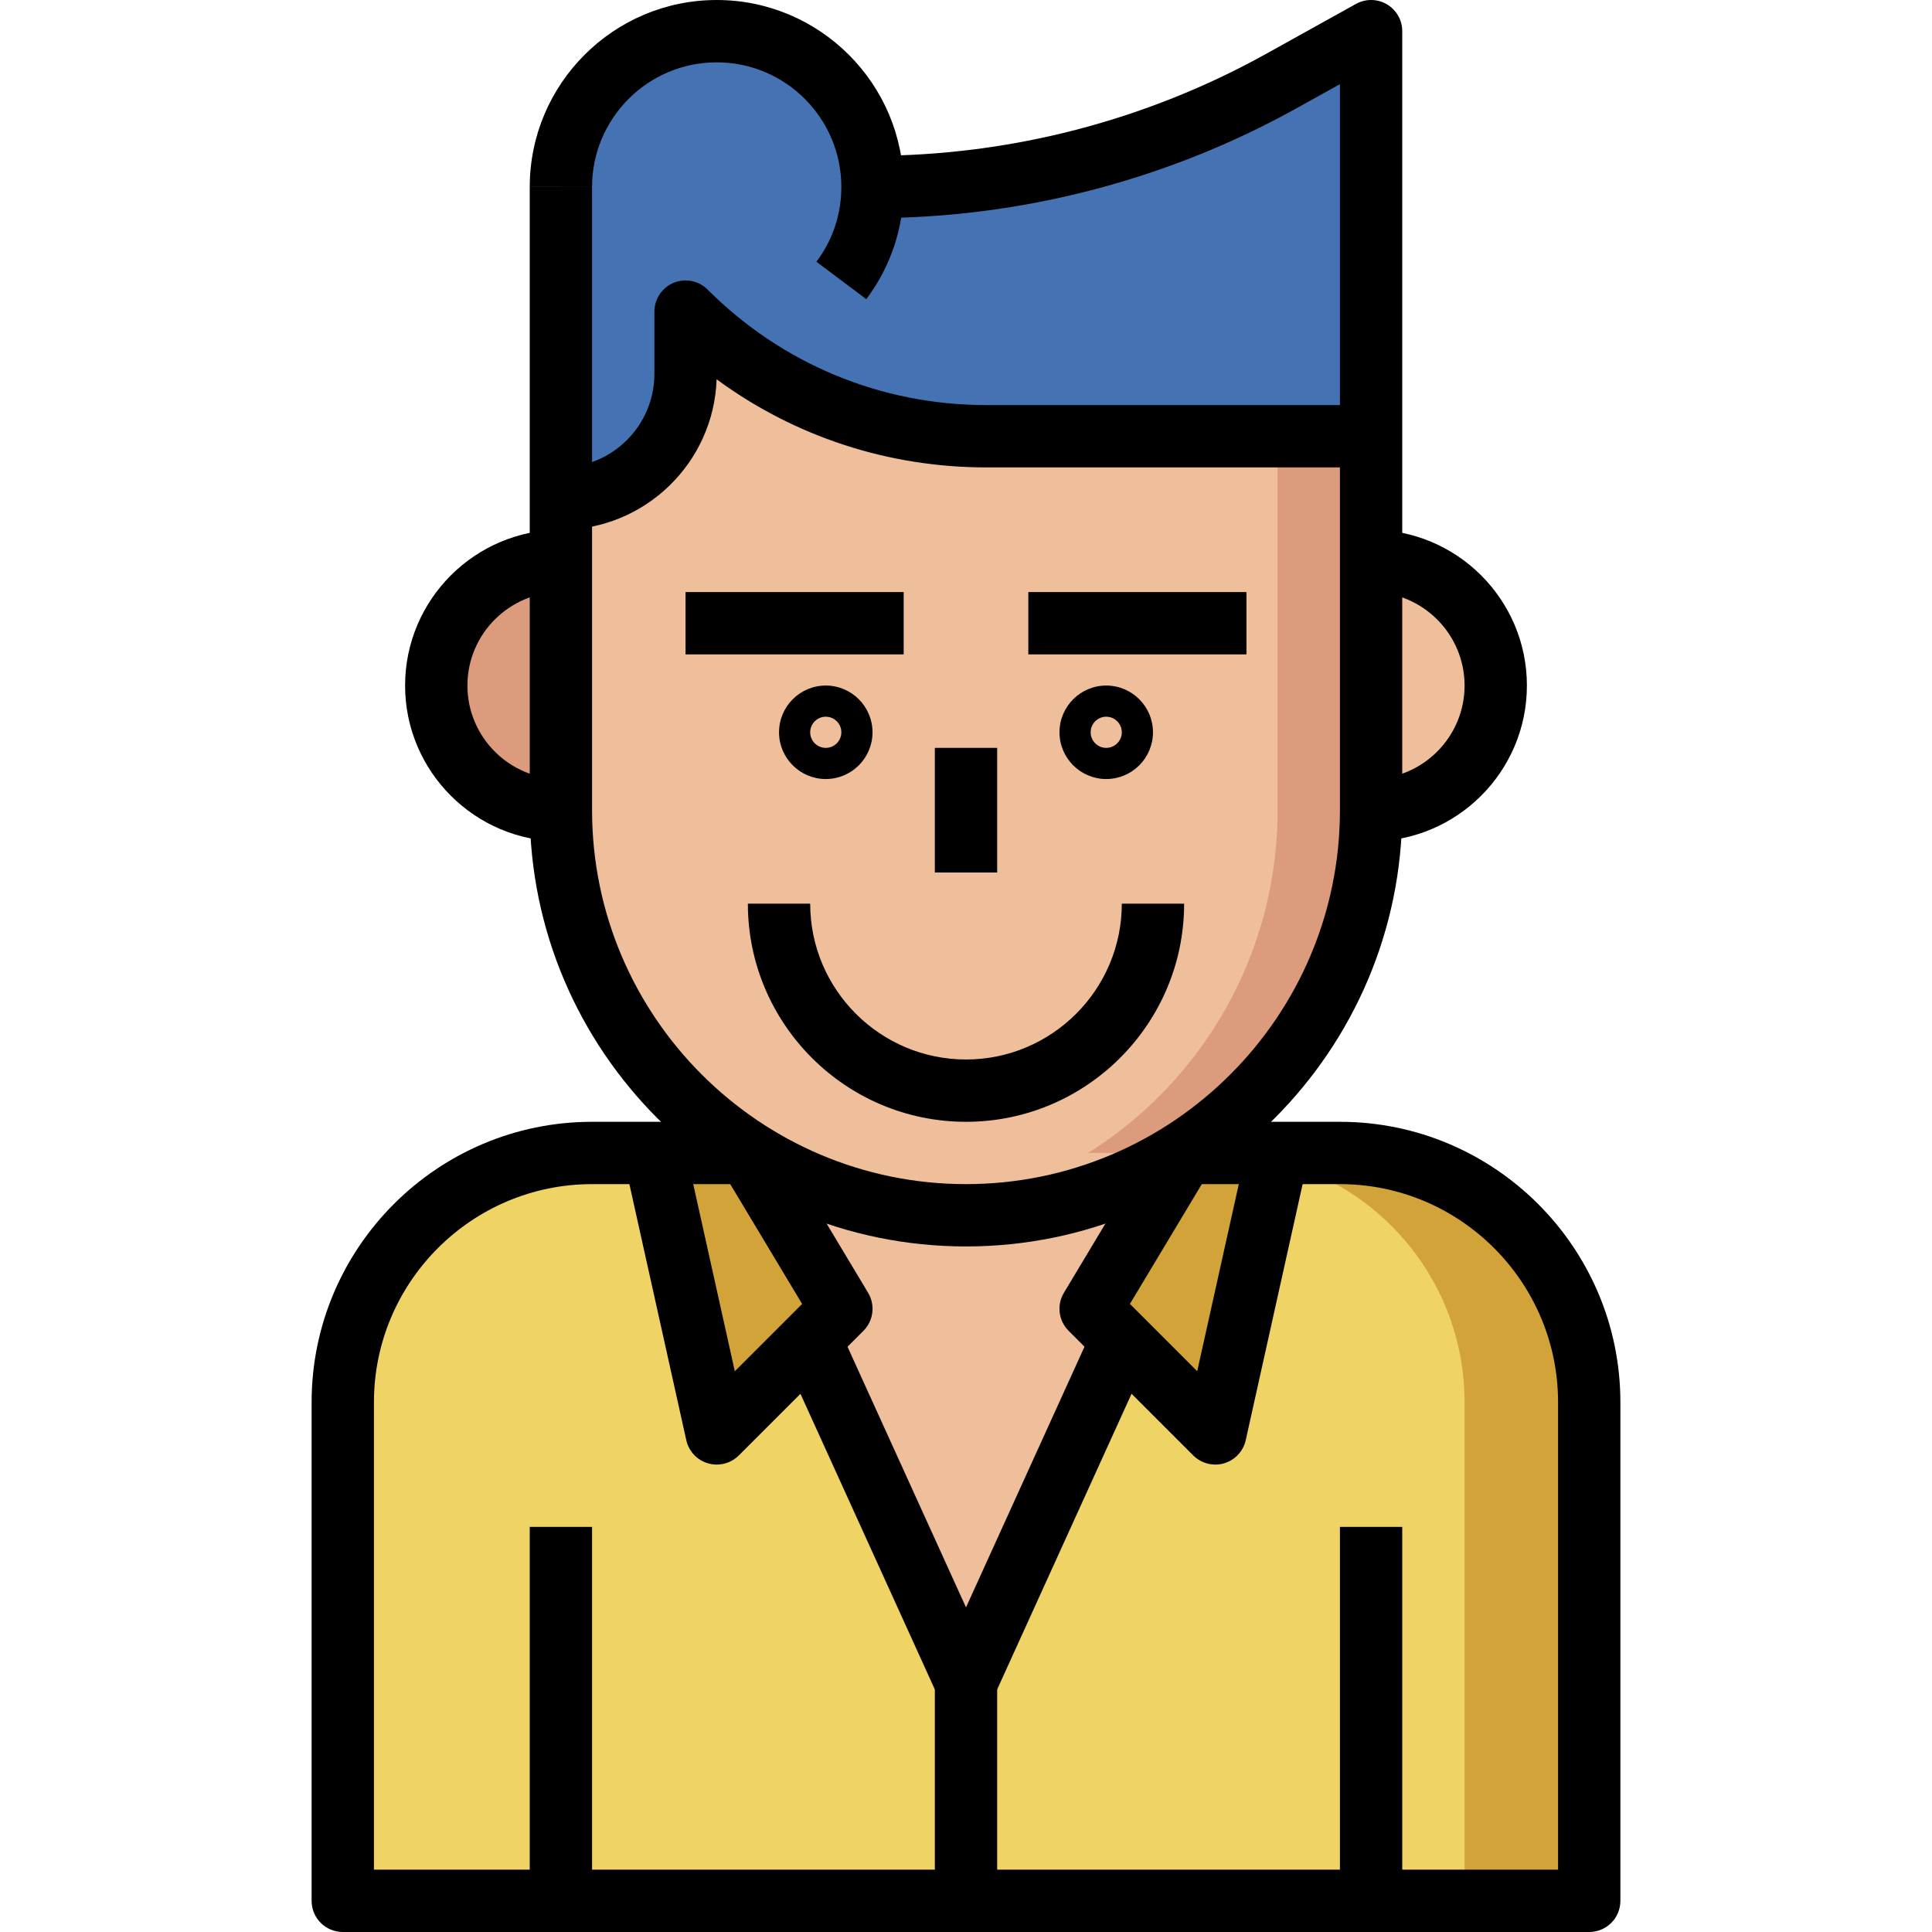 <svg height="496pt" viewBox="-80 0 496 496.001" width="496pt" xmlns="http://www.w3.org/2000/svg"><path d="m80 208h-16c-17.672 0-32-14.328-32-32s14.328-32 32-32h16" fill="#db9b7c"/><path d="m256 208h16c17.672 0 32-14.328 32-32s-14.328-32-32-32h-16" fill="#efbe9a"/><path d="m64 48v160c0 57.441 46.559 104 104 104s104-46.559 104-104v-200l-23.047 12.809c-32.105 17.832-68.227 27.191-104.953 27.191" fill="#db9b7c"/><path d="m156 311.258c51.777-5.961 92-49.883 92-103.258v-186.703c-31.871 17.496-67.633 26.703-104 26.703h-80v160c0 53.375 40.223 97.297 92 103.258zm0 0" fill="#efbe9a"/><path d="m248.953 20.801c-32.105 17.84-68.227 27.199-104.953 27.199 0-22.086-17.91-40-40-40-22.086 0-40 17.914-40 40v80c17.672 0 32-14.328 32-32v-16c20.488 20.488 48.281 32 77.258 32h98.742v-104zm0 0" fill="#4472b2"/><path d="m112 296h-40c-35.344 0-64 28.656-64 64v128h320v-128c0-35.344-28.656-64-64-64h-40" fill="#d1a339"/><path d="m232 296h-160c-35.344 0-64 28.656-64 64v128h288v-128c0-35.344-28.656-64-64-64zm0 0" fill="#f0d365"/><path d="m224 296-24 40 8 8-40 88-40-88 8-8-24-40" fill="#efbe9a"/><path d="m104 368 32-32-24-40-22.465 6.914zm0 0" fill="#d1a339"/><path d="m232 368 14.465-65.086-22.465-6.914-24 40zm0 0" fill="#d1a339"/><path d="m168 320c-61.758 0-112-50.238-112-112v-160h16v160c0 52.938 43.062 96 96 96s96-43.062 96-96v-186.398l-11.16 6.199c-33.207 18.449-70.848 28.199-108.84 28.199v-16c35.281 0 70.223-9.055 101.062-26.184l23.051-12.809c2.48-1.375 5.496-1.344 7.941.098 2.441 1.438 3.945 4.062 3.945 6.895v200c0 61.762-50.238 112-112 112zm0 0"/><path d="m64 216c-22.055 0-40-17.945-40-40s17.945-40 40-40v16c-13.23 0-24 10.77-24 24 0 13.234 10.77 24 24 24zm0 0"/><path d="m272 216v-16c13.23 0 24-10.766 24-24 0-13.23-10.77-24-24-24v-16c22.055 0 40 17.945 40 40s-17.945 40-40 40zm0 0"/><path d="m56 392h16v96h-16zm0 0"/><path d="m264 392h16v96h-16zm0 0"/><path d="m184 152h56v16h-56zm0 0"/><path d="m96 152h56v16h-56zm0 0"/><path d="m160 192h16v32h-16zm0 0"/><path d="m132 200c-6.617 0-12-5.383-12-12s5.383-12 12-12 12 5.383 12 12-5.383 12-12 12zm0-16c-2.207 0-4 1.793-4 4s1.793 4 4 4 4-1.793 4-4-1.793-4-4-4zm0 0"/><path d="m204 200c-6.617 0-12-5.383-12-12s5.383-12 12-12 12 5.383 12 12-5.383 12-12 12zm0-16c-2.207 0-4 1.793-4 4s1.793 4 4 4 4-1.793 4-4-1.793-4-4-4zm0 0"/><path d="m328 496h-320c-4.414 0-8-3.574-8-8v-128c0-39.703 32.305-72 72-72h40v16h-40c-30.879 0-56 25.129-56 56v120h304v-120c0-30.871-25.121-56-56-56h-40v-16h40c39.695 0 72 32.297 72 72v128c0 4.426-3.582 8-8 8zm0 0"/><path d="m168 288c-30.879 0-56-25.129-56-56h16c0 22.055 17.945 40 40 40s40-17.945 40-40h16c0 30.871-25.121 56-56 56zm0 0"/><path d="m142.398 76.809-12.797-9.609c4.191-5.566 6.398-12.207 6.398-19.199 0-17.648-14.352-32-32-32s-32 14.352-32 32h-16c0-26.473 21.527-48 48-48s48 21.527 48 48c0 10.48-3.32 20.441-9.602 28.809zm0 0"/><path d="m64 136v-16c13.23 0 24-10.766 24-24v-16c0-3.23 1.953-6.152 4.938-7.391 2.992-1.242 6.422-.562 8.719 1.734 19.129 19.129 44.551 29.656 71.602 29.656h98.742v16h-98.742c-25.258 0-49.305-7.934-69.281-22.625-.727 21.426-18.383 38.625-39.977 38.625zm0 0"/><path d="m104 376c-.742 0-1.504-.102-2.238-.32-2.801-.816-4.938-3.094-5.57-5.941l-16-72 15.617-3.473 12.84 57.773 17.281-17.277-20.785-34.641 13.719-8.234 24 40c1.891 3.152 1.395 7.18-1.199 9.777l-32 32c-1.527 1.512-3.574 2.336-5.664 2.336zm0 0"/><path d="m168 440c-3.137 0-5.984-1.832-7.281-4.688l-40-88 14.562-6.625 32.719 71.977 32.719-71.977 14.562 6.625-40 88c-1.297 2.855-4.145 4.688-7.281 4.688zm0 0"/><path d="m232 376c-2.086 0-4.137-.824-5.656-2.344l-32-32c-2.598-2.59-3.094-6.625-1.199-9.777l24-40 13.719 8.234-20.781 34.641 17.277 17.277 12.84-57.773 15.617 3.473-16 72c-.633 2.848-2.77 5.133-5.566 5.941-.746.227-1.504.328-2.25.328zm0 0"/><path d="m160 432h16v56h-16zm0 0"/></svg>